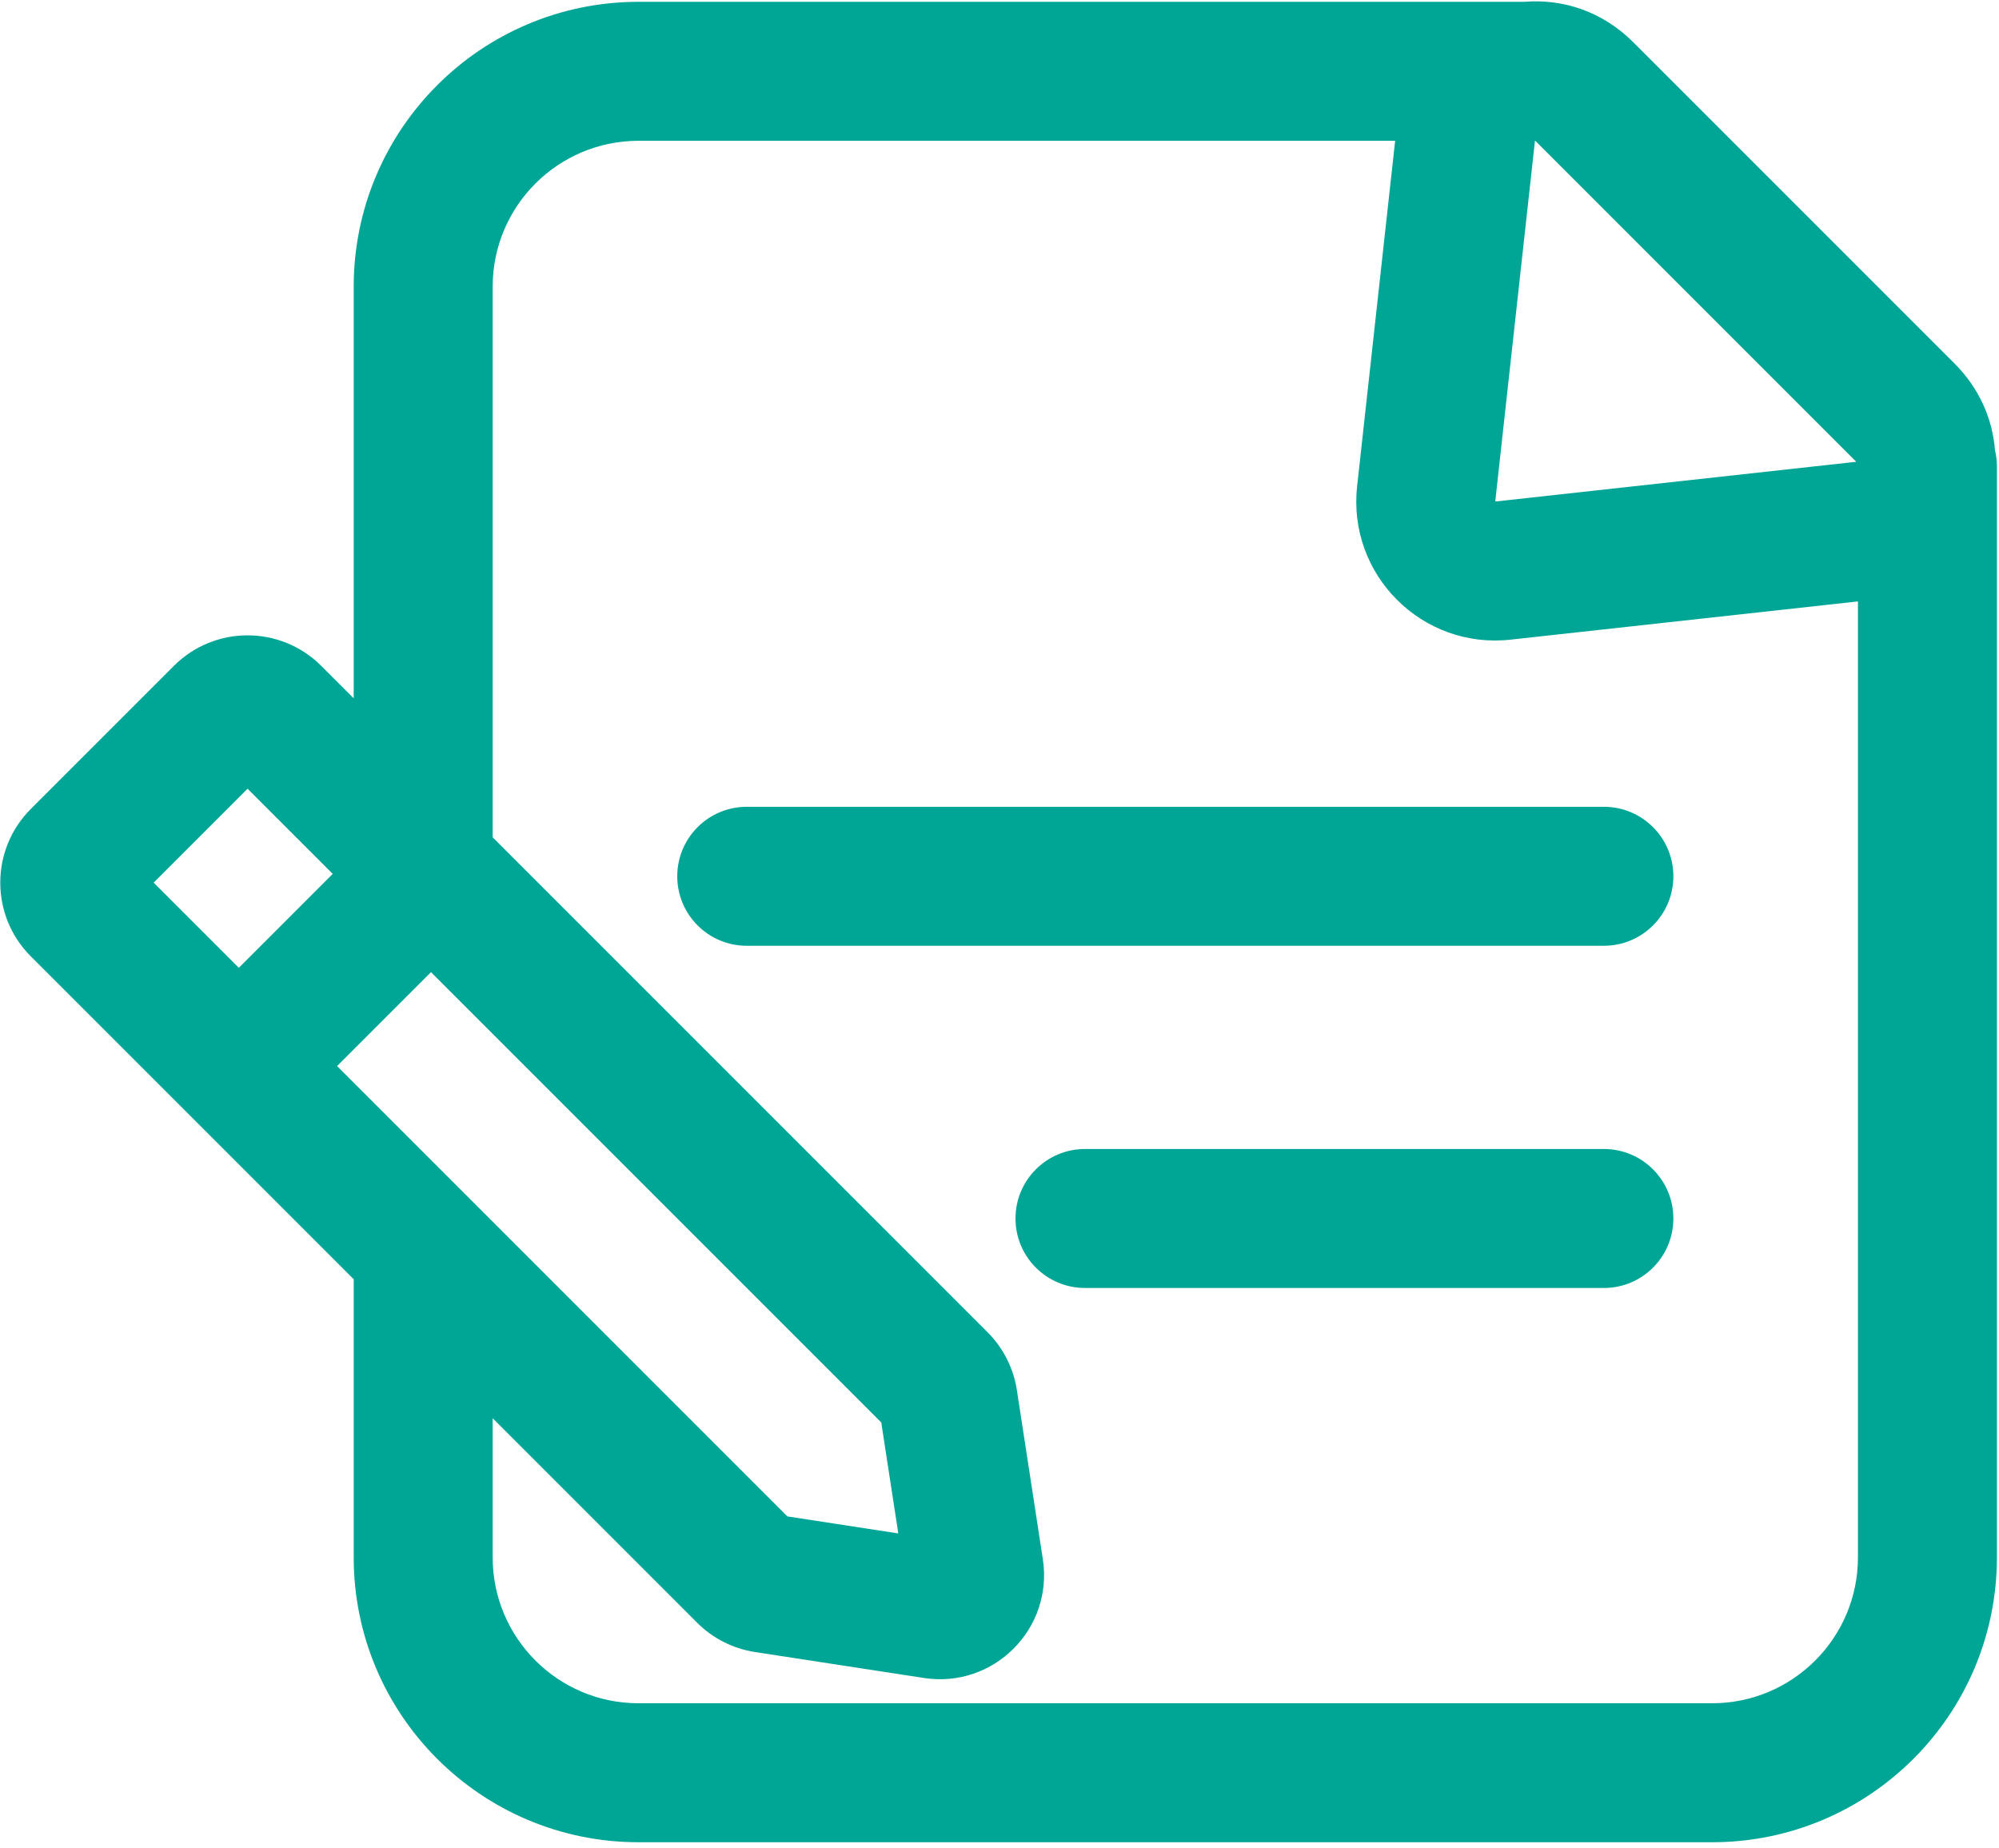 <svg width="305" height="282" viewBox="0 0 305 282" fill="none" xmlns="http://www.w3.org/2000/svg">
<path d="M113.934 123.089C108.079 123.089 103.333 127.836 103.333 133.691C103.333 139.546 108.079 144.292 113.934 144.292H244.715C250.57 144.292 255.317 139.546 255.317 133.691C255.317 127.836 250.57 123.089 244.715 123.089H113.934Z" fill="#00A695"/>
<path d="M165.541 175.298C159.686 175.298 154.94 180.045 154.94 185.9C154.94 191.755 159.686 196.502 165.541 196.502H244.715C250.57 196.502 255.317 191.755 255.317 185.9C255.317 180.045 250.57 175.298 244.715 175.298H165.541Z" fill="#00A695"/>
<path fill-rule="evenodd" clip-rule="evenodd" d="M232.574 0.277H97.434C73.428 0.277 53.967 19.738 53.967 43.744V106.541L49.017 101.591C42.807 95.381 32.738 95.381 26.527 101.591L4.7 123.419C-1.51 129.629 -1.51 139.698 4.7 145.908L53.967 195.175V237.597C53.967 261.603 73.428 281.064 97.434 281.064H261.215C285.221 281.064 304.682 261.603 304.682 237.597V71.172C304.682 70.312 304.58 69.475 304.386 68.674C304.016 63.975 302.054 59.3 298.214 55.459L249.196 6.442C244.426 1.671 238.366 -0.201 232.574 0.277ZM234.248 21.48H234.198L228.14 76.515L283.22 70.453L234.248 21.48ZM65.758 148.318L51.427 162.649L120.128 231.35L137.059 233.95L134.459 217.019L65.758 148.318ZM36.434 147.656L50.765 133.325L37.772 120.333L23.441 134.663L36.434 147.656ZM75.17 43.744V127.745L150.68 203.254C153.072 205.647 154.64 208.74 155.153 212.085L159.114 237.873C160.744 248.489 151.598 257.635 140.981 256.005L115.194 252.044C111.849 251.531 108.755 249.964 106.363 247.571L75.17 216.379V237.597C75.17 249.893 85.138 259.861 97.434 259.861H261.215C273.511 259.861 283.479 249.893 283.479 237.597V91.756L230.46 97.591C216.972 99.076 205.58 87.684 207.064 74.195L212.866 21.48H97.434C85.138 21.48 75.17 31.448 75.17 43.744Z" fill="#00A695"/>
</svg>
